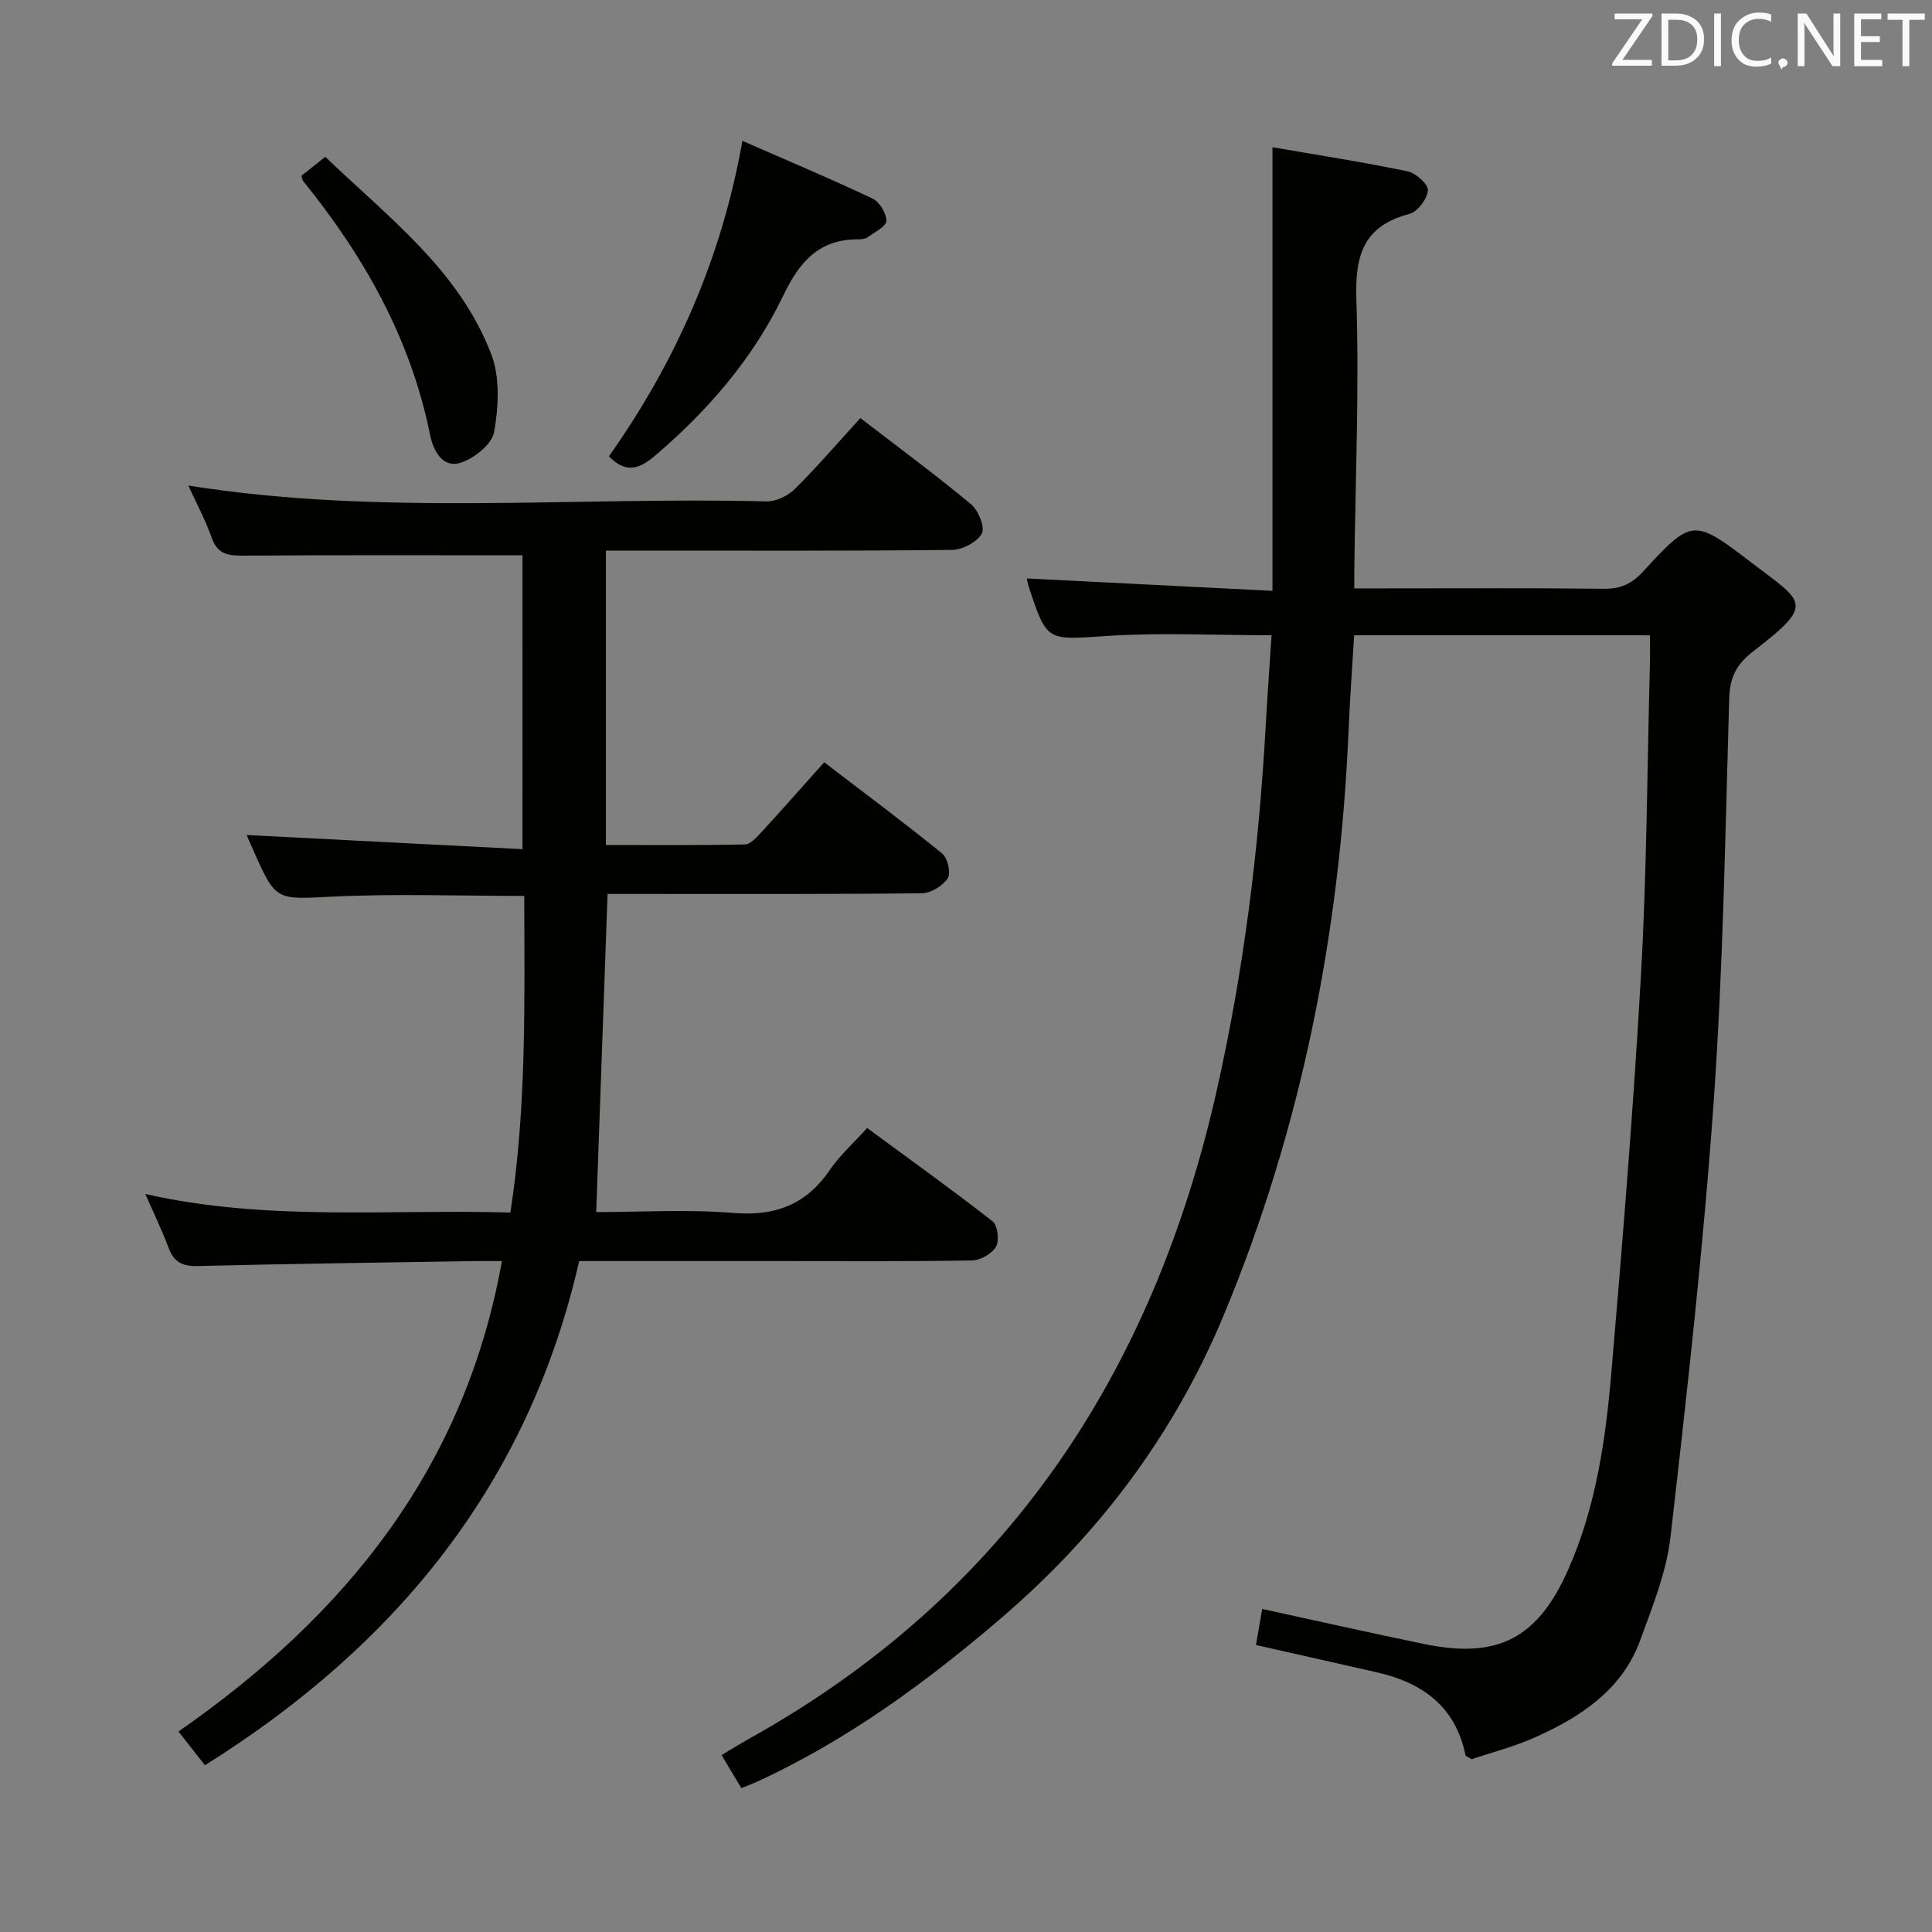 <svg enable-background="new 0 0 400 400" viewBox="0 0 400 400" xmlns="http://www.w3.org/2000/svg"><rect x="0" y="0" width="400" height="400" fill="#808080" stroke="none"/><path d="m153.49 370.21c-1.42-2.37-2.61-4.35-4.1-6.84 2.03-1.21 3.94-2.4 5.89-3.49 53.1-29.6 83.43-75.63 96.61-134 5.57-24.68 8.7-49.69 10.12-74.94.36-6.41.82-12.81 1.25-19.42-11.93 0-23.09-.58-34.15.15-12.36.82-12.33 1.34-16.16-10.32-.2-.62-.28-1.28-.34-1.59 16.82.85 33.65 1.7 50.84 2.57 0-31.04 0-61.06 0-91.85 9.44 1.63 18.75 3.08 27.97 4.99 1.71.35 4.31 2.7 4.21 3.94-.14 1.77-2.12 4.42-3.8 4.87-9.45 2.48-11.31 8.43-11.01 17.6.61 18.78-.21 37.61-.43 56.42-.01.96 0 1.92 0 3.52h5.65c15.33 0 30.66-.1 45.99.08 3.47.04 5.77-.99 8.14-3.56 10.06-10.89 10.38-11.09 22.23-2.02 11.05 8.47 13.63 8.5.6 18.52-3.5 2.69-4.86 5.38-4.99 9.8-.81 27.77-1.25 55.58-3.2 83.28-2.13 30.14-5.5 60.2-8.94 90.22-.84 7.29-3.72 14.44-6.27 21.43-3.75 10.27-12.26 15.86-21.69 20.09-4.35 1.95-9.04 3.15-13.23 4.57-.76-.5-1.23-.64-1.27-.86-2.08-10.14-9-15.04-18.5-17.17-8.22-1.85-16.44-3.71-24.88-5.62.44-2.5.86-4.9 1.3-7.46 11.27 2.45 22.38 4.96 33.54 7.26 15.32 3.16 23.56-1.23 29.86-15.52 5.72-12.98 7.7-26.82 8.89-40.72 2.35-27.49 4.59-55 6.14-82.54 1.2-21.42 1.28-42.9 1.84-64.35.05-1.79.01-3.59.01-5.72-20.61 0-40.67 0-61.25 0-.39 6.54-.87 13.1-1.15 19.67-1.79 41.84-9.72 82.38-25.87 121.14-10.23 24.55-25.71 45.2-45.93 62.56-15.62 13.41-32.04 25.42-50.8 34.05-.91.4-1.84.74-3.12 1.26z" fill="#010100"/><path d="m108.18 114.97c-19.55 0-38.68-.07-57.8.07-3.13.02-5.32-.26-6.53-3.65-1.32-3.73-3.21-7.25-4.86-10.86 39.89 6.35 79.87 2.26 119.7 3.28 1.97.05 4.45-1.16 5.89-2.59 4.6-4.55 8.81-9.48 13.55-14.66 7.8 6 15.53 11.7 22.91 17.83 1.52 1.26 2.94 4.78 2.23 6.08-.97 1.77-4 3.36-6.17 3.38-21.33.24-42.66.15-63.99.15-2.46 0-4.92 0-7.66 0v60.95c9.63 0 19.21.09 28.79-.12 1.17-.03 2.45-1.51 3.42-2.56 4.28-4.65 8.46-9.4 12.98-14.45 8.21 6.28 16.45 12.42 24.43 18.89 1.13.92 1.85 4.05 1.15 5.12-1.03 1.57-3.48 3.09-5.34 3.11-19.83.22-39.66.14-59.49.14-1.82 0-3.64 0-5.6 0-.78 21.97-1.55 43.64-2.35 65.87 8.9 0 18.74-.61 28.47.18 8.66.7 15.02-1.76 19.9-8.91 2.04-2.99 4.82-5.47 7.72-8.68 8.79 6.46 17.52 12.72 25.98 19.33 1.05.82 1.42 3.98.7 5.25-.83 1.46-3.23 2.81-4.96 2.84-13.16.23-26.33.13-39.49.13-13.81 0-27.63 0-41.85 0-10.52 46.16-37.94 79.62-77.48 104.39-1.74-2.21-3.46-4.41-5.48-6.99 34.53-24 59.28-54.47 66.97-97.4-2.03 0-3.8-.03-5.56 0-19.14.31-38.28.56-57.42 1.03-3.14.08-4.92-.78-6.03-3.75-1.36-3.66-3.09-7.19-4.82-11.17 25.07 5.7 50.09 3.13 75.58 3.84 3.38-21.94 2.91-43.75 2.87-65.55-13.62 0-26.61-.48-39.55.14-11.86.57-11.83 1.1-16.62-9.77-.53-1.2-1.07-2.4-1.32-2.98 18.81.96 37.73 1.93 57.12 2.93.01-21.12.01-41.16.01-60.84z" fill="#010100"/><path d="m126.07 94.48c13.73-19.45 23.28-40.77 27.64-65.32 9.42 4.13 18.25 7.84 26.9 11.93 1.46.69 2.9 3.04 2.91 4.63.01 1.12-2.38 2.31-3.79 3.35-.5.36-1.27.49-1.92.48-8.18-.09-12.28 4.61-15.63 11.61-6.26 13.06-15.61 23.85-26.66 33.27-3.52 2.98-6.18 3.38-9.45.05z" fill="#010100"/><path d="m62.4 36.4c1.49-1.18 3.02-2.4 4.95-3.93 13.03 12.53 27.73 23.47 34.37 40.9 1.83 4.8 1.5 10.87.58 16.08-.45 2.55-4.21 5.54-7.06 6.39-3.69 1.11-5.57-2.69-6.19-5.76-4-19.93-13.65-36.97-26.26-52.57-.2-.25-.22-.63-.39-1.11z" fill="#010100"/><g fill="#fafafb"><path d="m342.2 3.2-6.3 9.2h6.1v1.2h-8.2v-.5l6.2-9.1h-5.7v-1.2h7.8v.4z"/><path d="m344 13.7v-10.9h3.1c1.6 0 3 .5 4.1 1.4 1.1 1 1.6 2.2 1.6 3.9s-.5 3-1.6 4-2.5 1.5-4.2 1.5h-3zm1.4-9.6v8.4h1.6c1.4 0 2.5-.4 3.2-1.1.8-.8 1.2-1.8 1.2-3.2s-.4-2.4-1.2-3.1-1.8-1-3.1-1z"/><path d="m356.3 2.8v10.9h-1.4v-10.9z"/><path d="m366.6 13.2c-.8.4-1.8.6-3 .6-1.6 0-2.8-.5-3.7-1.5s-1.4-2.3-1.4-3.9c0-1.7.5-3.2 1.6-4.2s2.4-1.6 4-1.6c1 0 1.9.1 2.6.4v1.5c-.8-.4-1.6-.6-2.6-.6-1.2 0-2.2.4-3 1.2s-1.1 1.9-1.1 3.3c0 1.3.4 2.3 1.1 3.1s1.6 1.1 2.8 1.1c1.1 0 2-.2 2.8-.7v1.3z"/><path d="m368.2 13c0-.3.1-.5.3-.6.2-.2.4-.3.6-.3.3 0 .5.1.7.3s.3.4.3.6-.1.5-.3.6c-.2.2-.4.3-.7.3-.3 1-.5-.1-.6-.3-.2-.2-.3-.4-.3-.6z"/><path d="m381.1 13.7h-1.7l-5.5-8.4c-.2-.2-.3-.5-.4-.7 0 .2.1.8.1 1.5v7.6h-1.4v-10.9h1.8l5.3 8.3c.3.4.4.6.4.8 0-.3-.1-.8-.1-1.6v-7.5h1.4v10.9z"/><path d="m389.7 13.7h-5.8v-10.9h5.6v1.2h-4.2v3.5h3.9v1.2h-3.9v3.7h4.4z"/><path d="m398.4 4.1h-3.1v9.6h-1.4v-9.6h-3.1v-1.3h7.7v1.3z"/></g></svg>